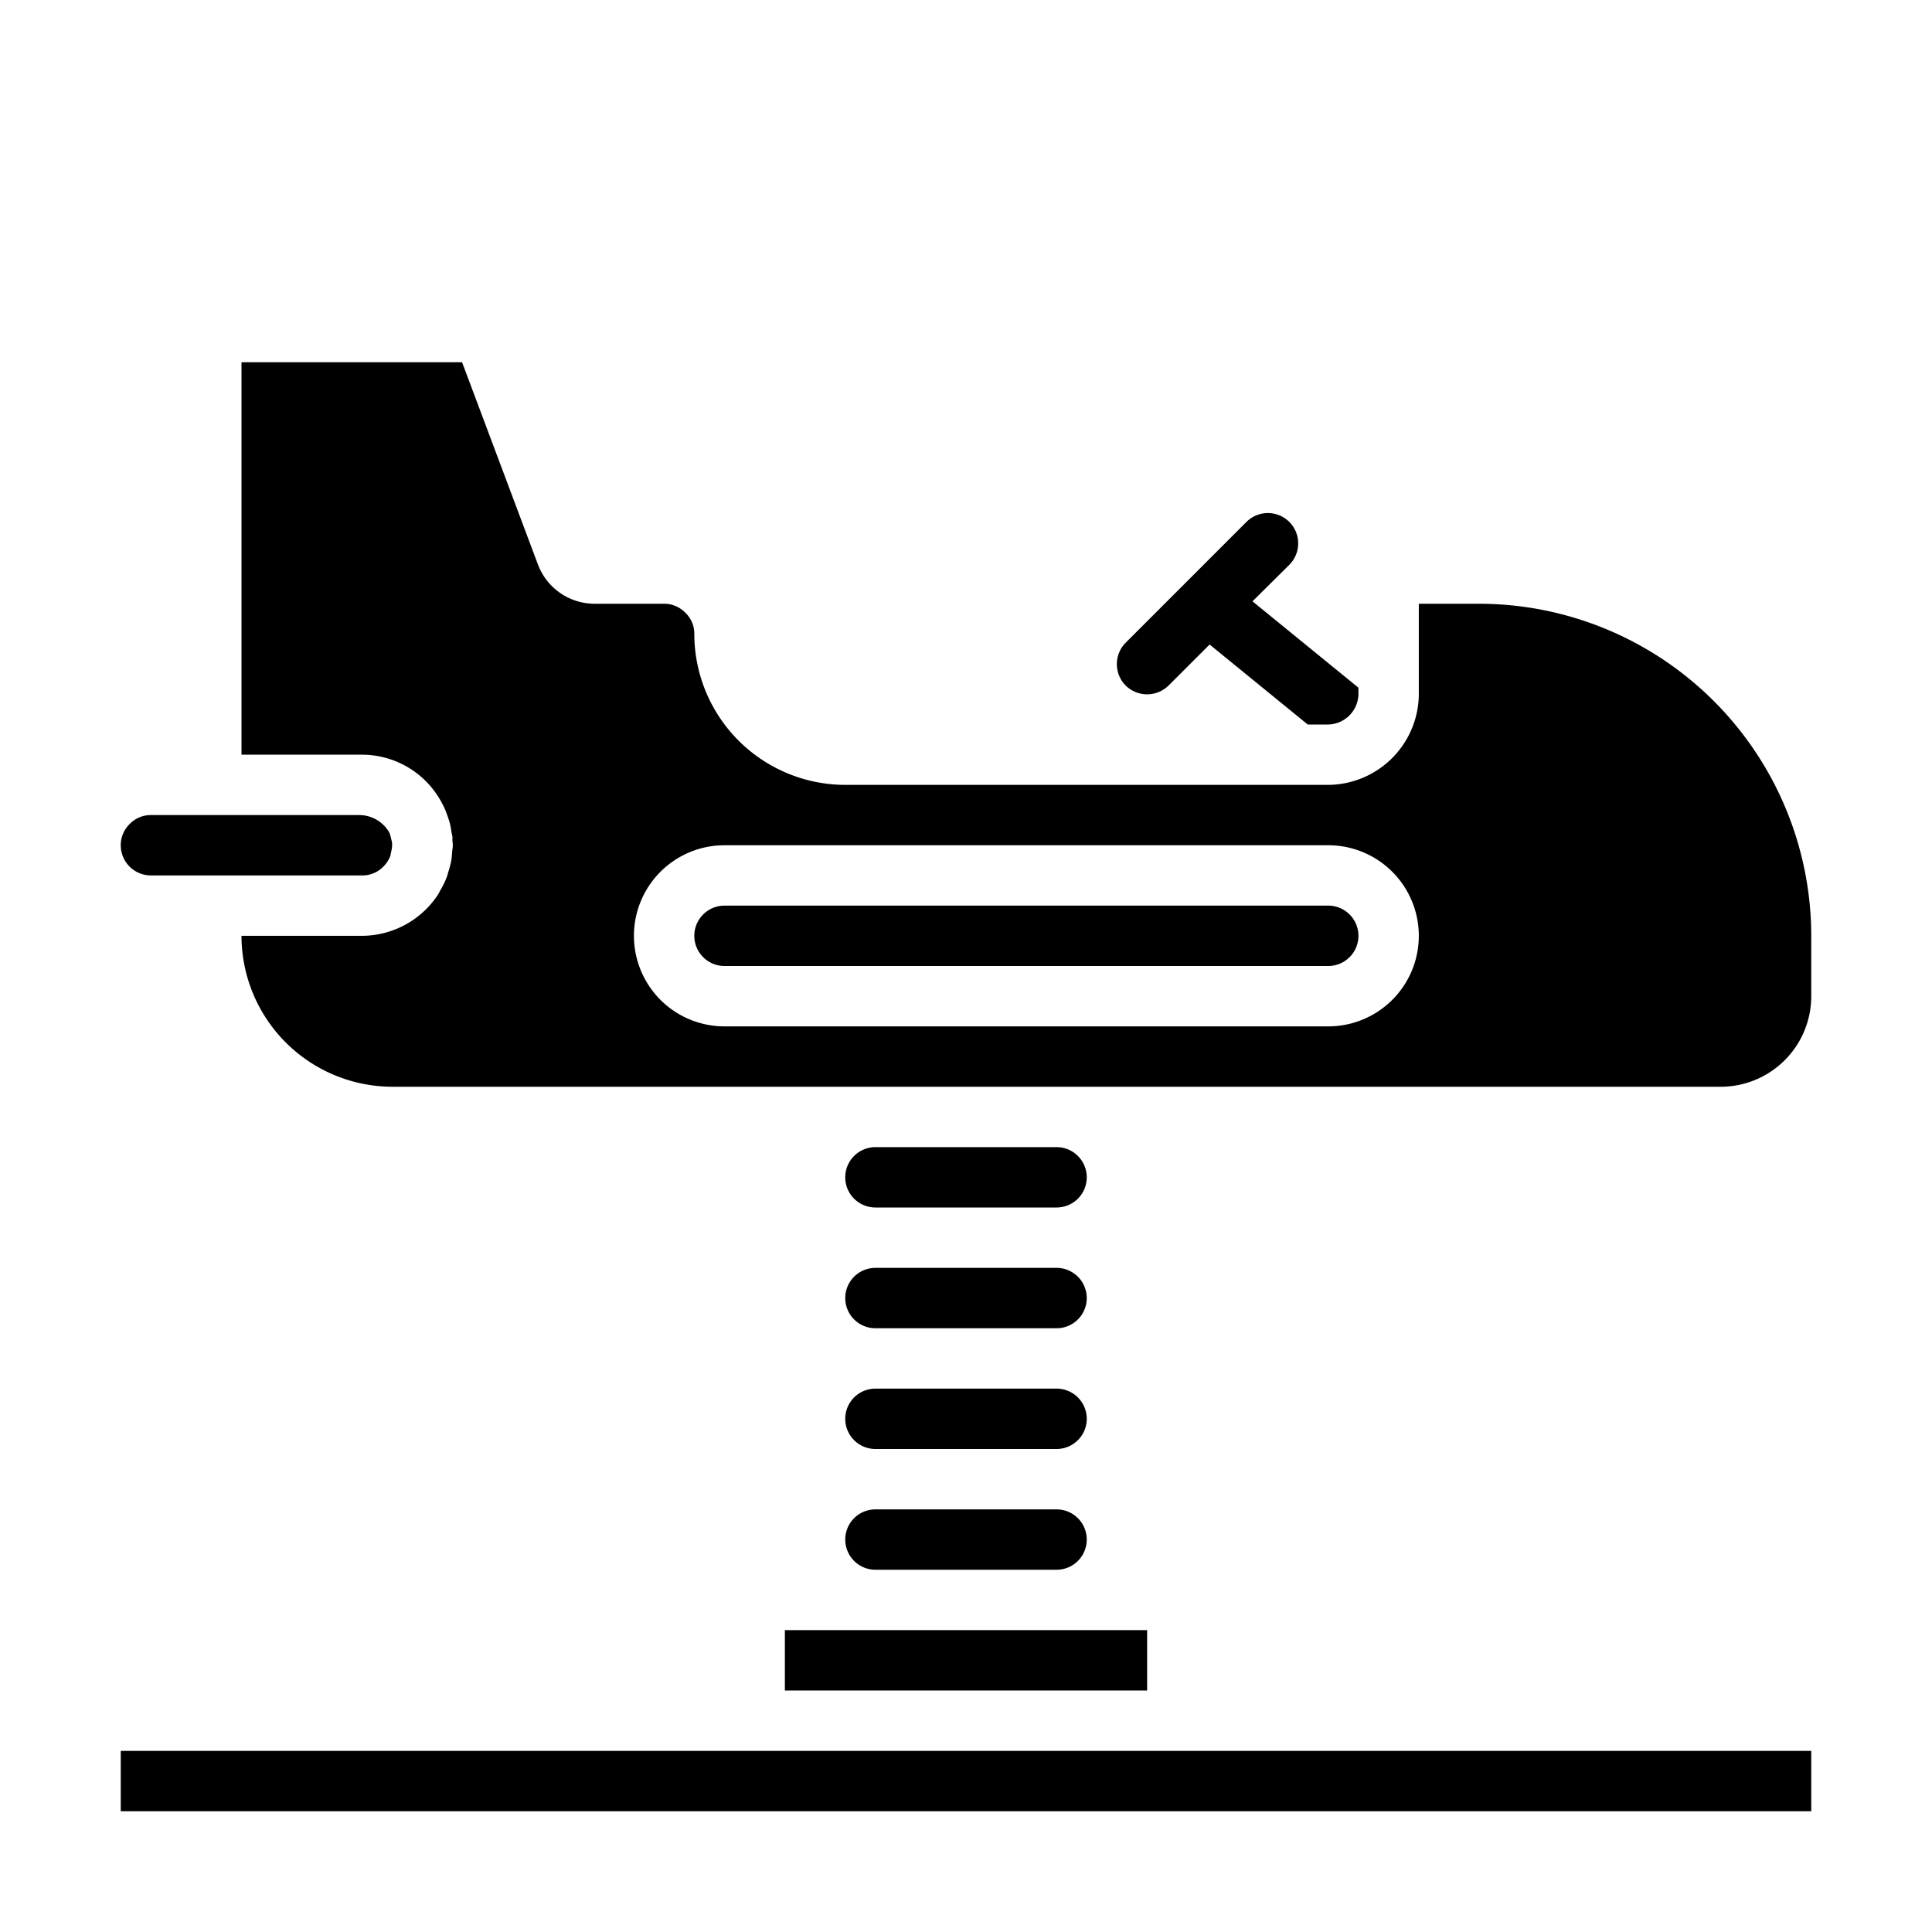 <svg xmlns="http://www.w3.org/2000/svg" viewBox="0 0 64 64" x="0px" y="0px"><g><path d="M45,22.78V23a1.024,1.024,0,0,1-1,1h-.68l-3.25-2.65-1.36,1.36a1.014,1.014,0,0,1-1.42,0,1.008,1.008,0,0,1,0-1.42l4-4a1,1,0,0,1,1.42,1.42l-1.22,1.21Z"></path><path d="M29,38a1,1,0,0,0,0,2h6a1,1,0,0,0,0-2Z"></path><path d="M35,52a1,1,0,0,0,0-2H29a1,1,0,0,0,0,2Z"></path><path d="M29,42a1,1,0,0,0,0,2h6a1,1,0,0,0,0-2Z"></path><rect x="26" y="54" width="12" height="2"></rect><path d="M35,46H29a1,1,0,0,0,0,2h6a1,1,0,0,0,0-2Z"></path><path d="M60,31A11.013,11.013,0,0,0,49,20H47v3a3.023,3.023,0,0,1-3,3H28a5.006,5.006,0,0,1-5-5,.952.952,0,0,0-.288-.693A.975.975,0,0,0,22,20H19.693a2.009,2.009,0,0,1-1.873-1.3L15.307,12H8V25h4a2.991,2.991,0,0,1,2.649,1.622l.039.071a3.009,3.009,0,0,1,.142.352c.027.078.053.156.074.237s.037.182.051.276c.01.061.029.118.034.18,0,.043-.005.083,0,.125S15,27.953,15,28c0,.08-.017.155-.023.234s-.011.169-.025.253a2.894,2.894,0,0,1-.1.393c-.021.069-.036.138-.062.2a2.9,2.9,0,0,1-.2.406c-.028.049-.05.1-.081.149A3.023,3.023,0,0,1,12,31H8a5.006,5.006,0,0,0,5,5H57a3,3,0,0,0,3-3ZM44,34H24a3,3,0,0,1,0-6H44a3,3,0,0,1,0,6Z"></path><rect x="4" y="58" width="56" height="2"></rect><path d="M4.306,27.287A.976.976,0,0,0,4,28a1,1,0,0,0,1,1h7a.965.965,0,0,0,.694-.287,1.02,1.02,0,0,0,.234-.355.965.965,0,0,0,.027-.132,1,1,0,0,0,.035-.274.958.958,0,0,0-.036-.177.881.881,0,0,0-.067-.215l-.011-.016A1.153,1.153,0,0,0,11.888,27H5A.965.965,0,0,0,4.306,27.287Z"></path><path d="M44,30H24a1,1,0,0,0,0,2H44a1,1,0,0,0,0-2Z"></path></g></svg>